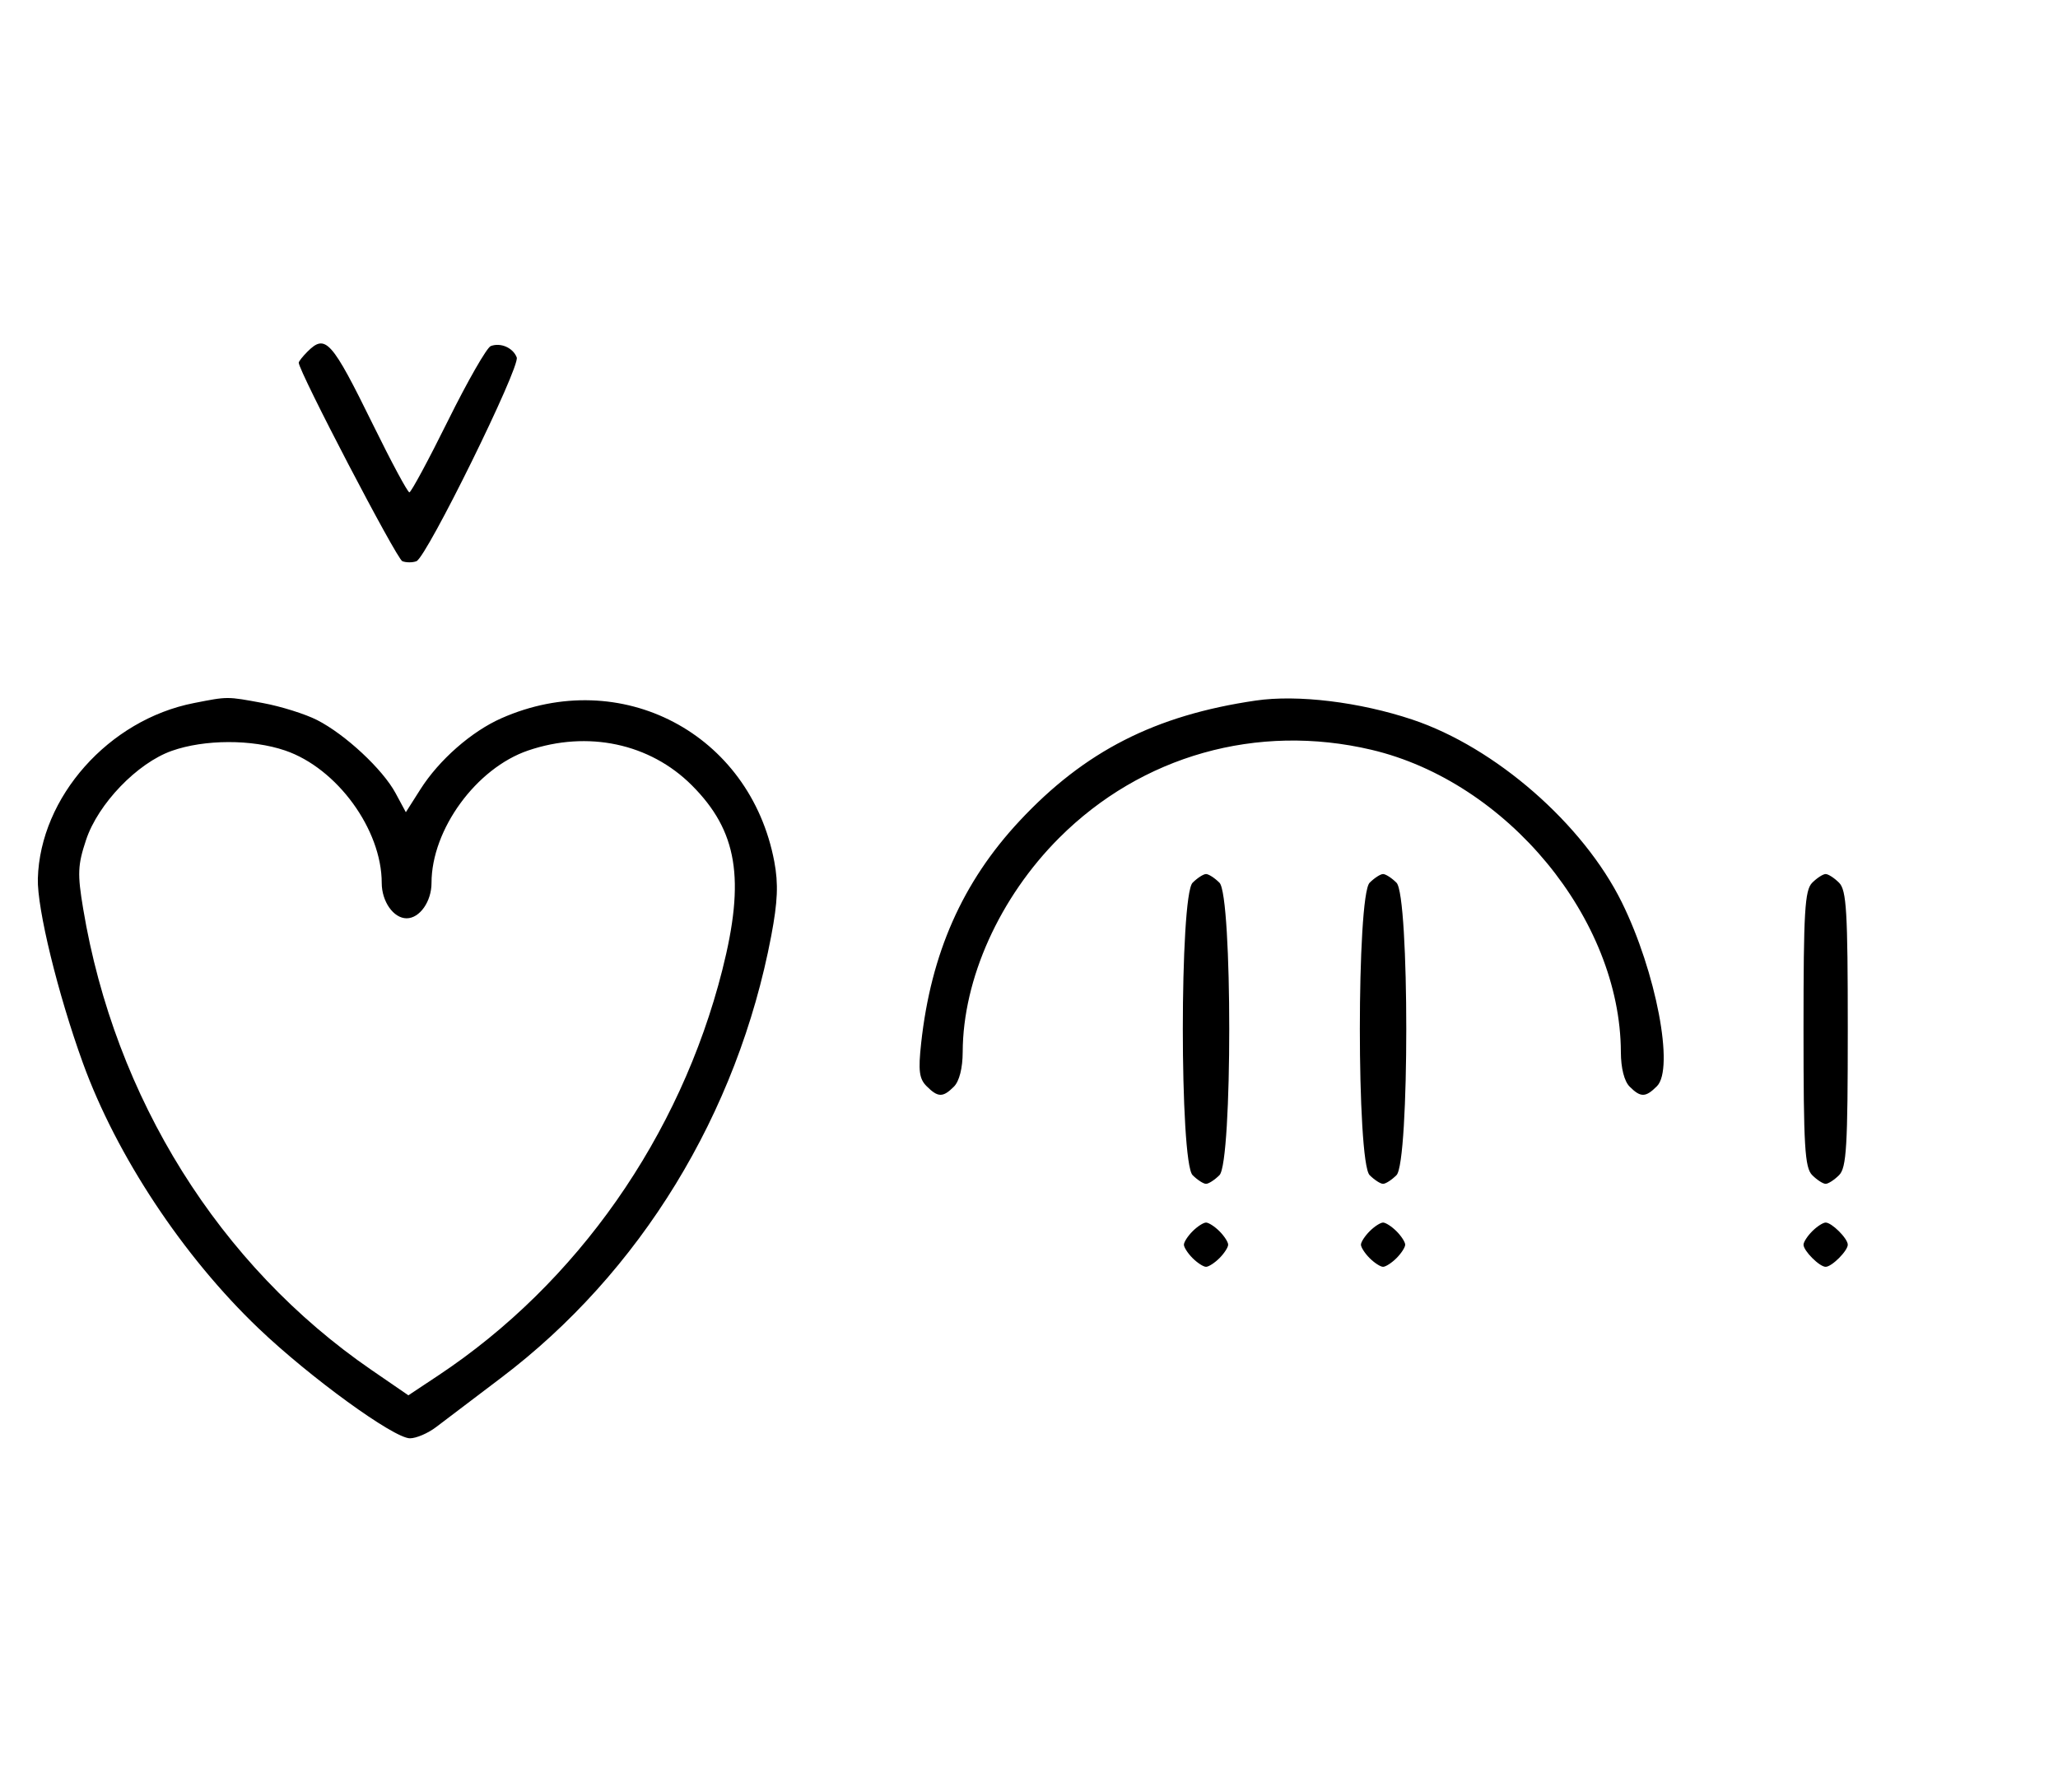 <svg xmlns="http://www.w3.org/2000/svg" width="372" height="324" viewBox="0 0 372 324" version="1.1">
	<path d="M 55.571 63.571 C 54.707 64.436, 54 65.332, 54 65.564 C 54 67.123, 71.710 101.058, 72.727 101.449 C 73.427 101.717, 74.573 101.717, 75.273 101.449 C 77.129 100.736, 94.063 66.328, 93.403 64.609 C 92.732 62.858, 90.483 61.877, 88.705 62.560 C 87.993 62.833, 84.520 68.894, 80.986 76.028 C 77.453 83.163, 74.308 89, 73.997 89 C 73.687 89, 70.748 83.534, 67.467 76.853 C 59.925 61.499, 58.847 60.296, 55.571 63.571 M 35.045 127.092 C 19.667 130.107, 7.255 144.071, 6.841 158.824 C 6.689 164.231, 10.459 179.667, 14.976 192.133 C 21.053 208.902, 33.075 227.074, 46.717 240.107 C 55.990 248.967, 71.179 260, 74.103 260 C 75.247 260, 77.380 259.083, 78.842 257.962 C 80.304 256.841, 85.561 252.856, 90.524 249.106 C 115.739 230.051, 133.308 201.328, 139.405 169.189 C 140.580 162.992, 140.715 159.758, 139.963 155.763 C 135.596 132.560, 112.226 120.286, 90.616 129.845 C 85.222 132.232, 79.372 137.363, 76.005 142.662 L 73.360 146.824 71.503 143.377 C 69.181 139.064, 62.418 132.764, 57.318 130.162 C 55.183 129.073, 50.781 127.691, 47.535 127.091 C 40.969 125.877, 41.243 125.877, 35.045 127.092 M 227 126.637 C 208.809 129.293, 196.056 135.793, 184.287 148.406 C 173.970 159.463, 168.274 172.337, 166.503 188.598 C 165.964 193.549, 166.150 195.007, 167.491 196.348 C 169.547 198.404, 170.439 198.418, 172.429 196.429 C 173.404 195.453, 174.006 193.082, 174.015 190.179 C 174.057 176.942, 180.682 162.237, 191.459 151.459 C 206.346 136.573, 227.259 130.673, 247.897 135.537 C 272.441 141.323, 292.909 166.127, 292.985 190.179 C 292.994 193.082, 293.596 195.453, 294.571 196.429 C 296.561 198.418, 297.453 198.404, 299.509 196.348 C 302.687 193.170, 299.345 175.667, 293.167 163.130 C 286.184 148.960, 270.279 135.082, 255.284 130.077 C 245.746 126.893, 234.564 125.533, 227 126.637 M 31.054 135.728 C 24.820 137.929, 17.726 145.300, 15.557 151.828 C 14.045 156.381, 13.979 157.954, 15.032 164.270 C 20.746 198.522, 39.651 228.764, 67.159 247.655 L 73.817 252.228 79.235 248.632 C 104.319 231.983, 122.938 205.409, 130.553 175.392 C 134.737 158.897, 133.307 150.212, 125.048 141.952 C 117.477 134.382, 106.241 131.995, 95.463 135.667 C 86.088 138.862, 78 149.949, 78 159.607 C 78 162.970, 75.867 166, 73.500 166 C 71.133 166, 69 162.970, 69 159.607 C 69 149.949, 60.912 138.862, 51.537 135.667 C 45.516 133.616, 36.964 133.641, 31.054 135.728 M 215.571 159.571 C 213.215 161.927, 213.215 210.073, 215.571 212.429 C 216.436 213.293, 217.529 214, 218 214 C 218.471 214, 219.564 213.293, 220.429 212.429 C 222.785 210.073, 222.785 161.927, 220.429 159.571 C 219.564 158.707, 218.471 158, 218 158 C 217.529 158, 216.436 158.707, 215.571 159.571 M 247.571 159.571 C 245.215 161.927, 245.215 210.073, 247.571 212.429 C 248.436 213.293, 249.529 214, 250 214 C 250.471 214, 251.564 213.293, 252.429 212.429 C 254.785 210.073, 254.785 161.927, 252.429 159.571 C 251.564 158.707, 250.471 158, 250 158 C 249.529 158, 248.436 158.707, 247.571 159.571 M 327.571 159.571 C 326.227 160.916, 326 164.736, 326 186 C 326 207.264, 326.227 211.084, 327.571 212.429 C 328.436 213.293, 329.529 214, 330 214 C 330.471 214, 331.564 213.293, 332.429 212.429 C 333.773 211.084, 334 207.264, 334 186 C 334 164.736, 333.773 160.916, 332.429 159.571 C 331.564 158.707, 330.471 158, 330 158 C 329.529 158, 328.436 158.707, 327.571 159.571 M 215.571 222.571 C 214.707 223.436, 214 224.529, 214 225 C 214 225.471, 214.707 226.564, 215.571 227.429 C 216.436 228.293, 217.529 229, 218 229 C 218.471 229, 219.564 228.293, 220.429 227.429 C 221.293 226.564, 222 225.471, 222 225 C 222 224.529, 221.293 223.436, 220.429 222.571 C 219.564 221.707, 218.471 221, 218 221 C 217.529 221, 216.436 221.707, 215.571 222.571 M 247.571 222.571 C 246.707 223.436, 246 224.529, 246 225 C 246 225.471, 246.707 226.564, 247.571 227.429 C 248.436 228.293, 249.529 229, 250 229 C 250.471 229, 251.564 228.293, 252.429 227.429 C 253.293 226.564, 254 225.471, 254 225 C 254 224.529, 253.293 223.436, 252.429 222.571 C 251.564 221.707, 250.471 221, 250 221 C 249.529 221, 248.436 221.707, 247.571 222.571 M 327.571 222.571 C 326.707 223.436, 326 224.529, 326 225 C 326 226.111, 328.889 229, 330 229 C 331.111 229, 334 226.111, 334 225 C 334 223.889, 331.111 221, 330 221 C 329.529 221, 328.436 221.707, 327.571 222.571 " stroke="none" fill="black" fill-rule="evenodd"/>
</svg>